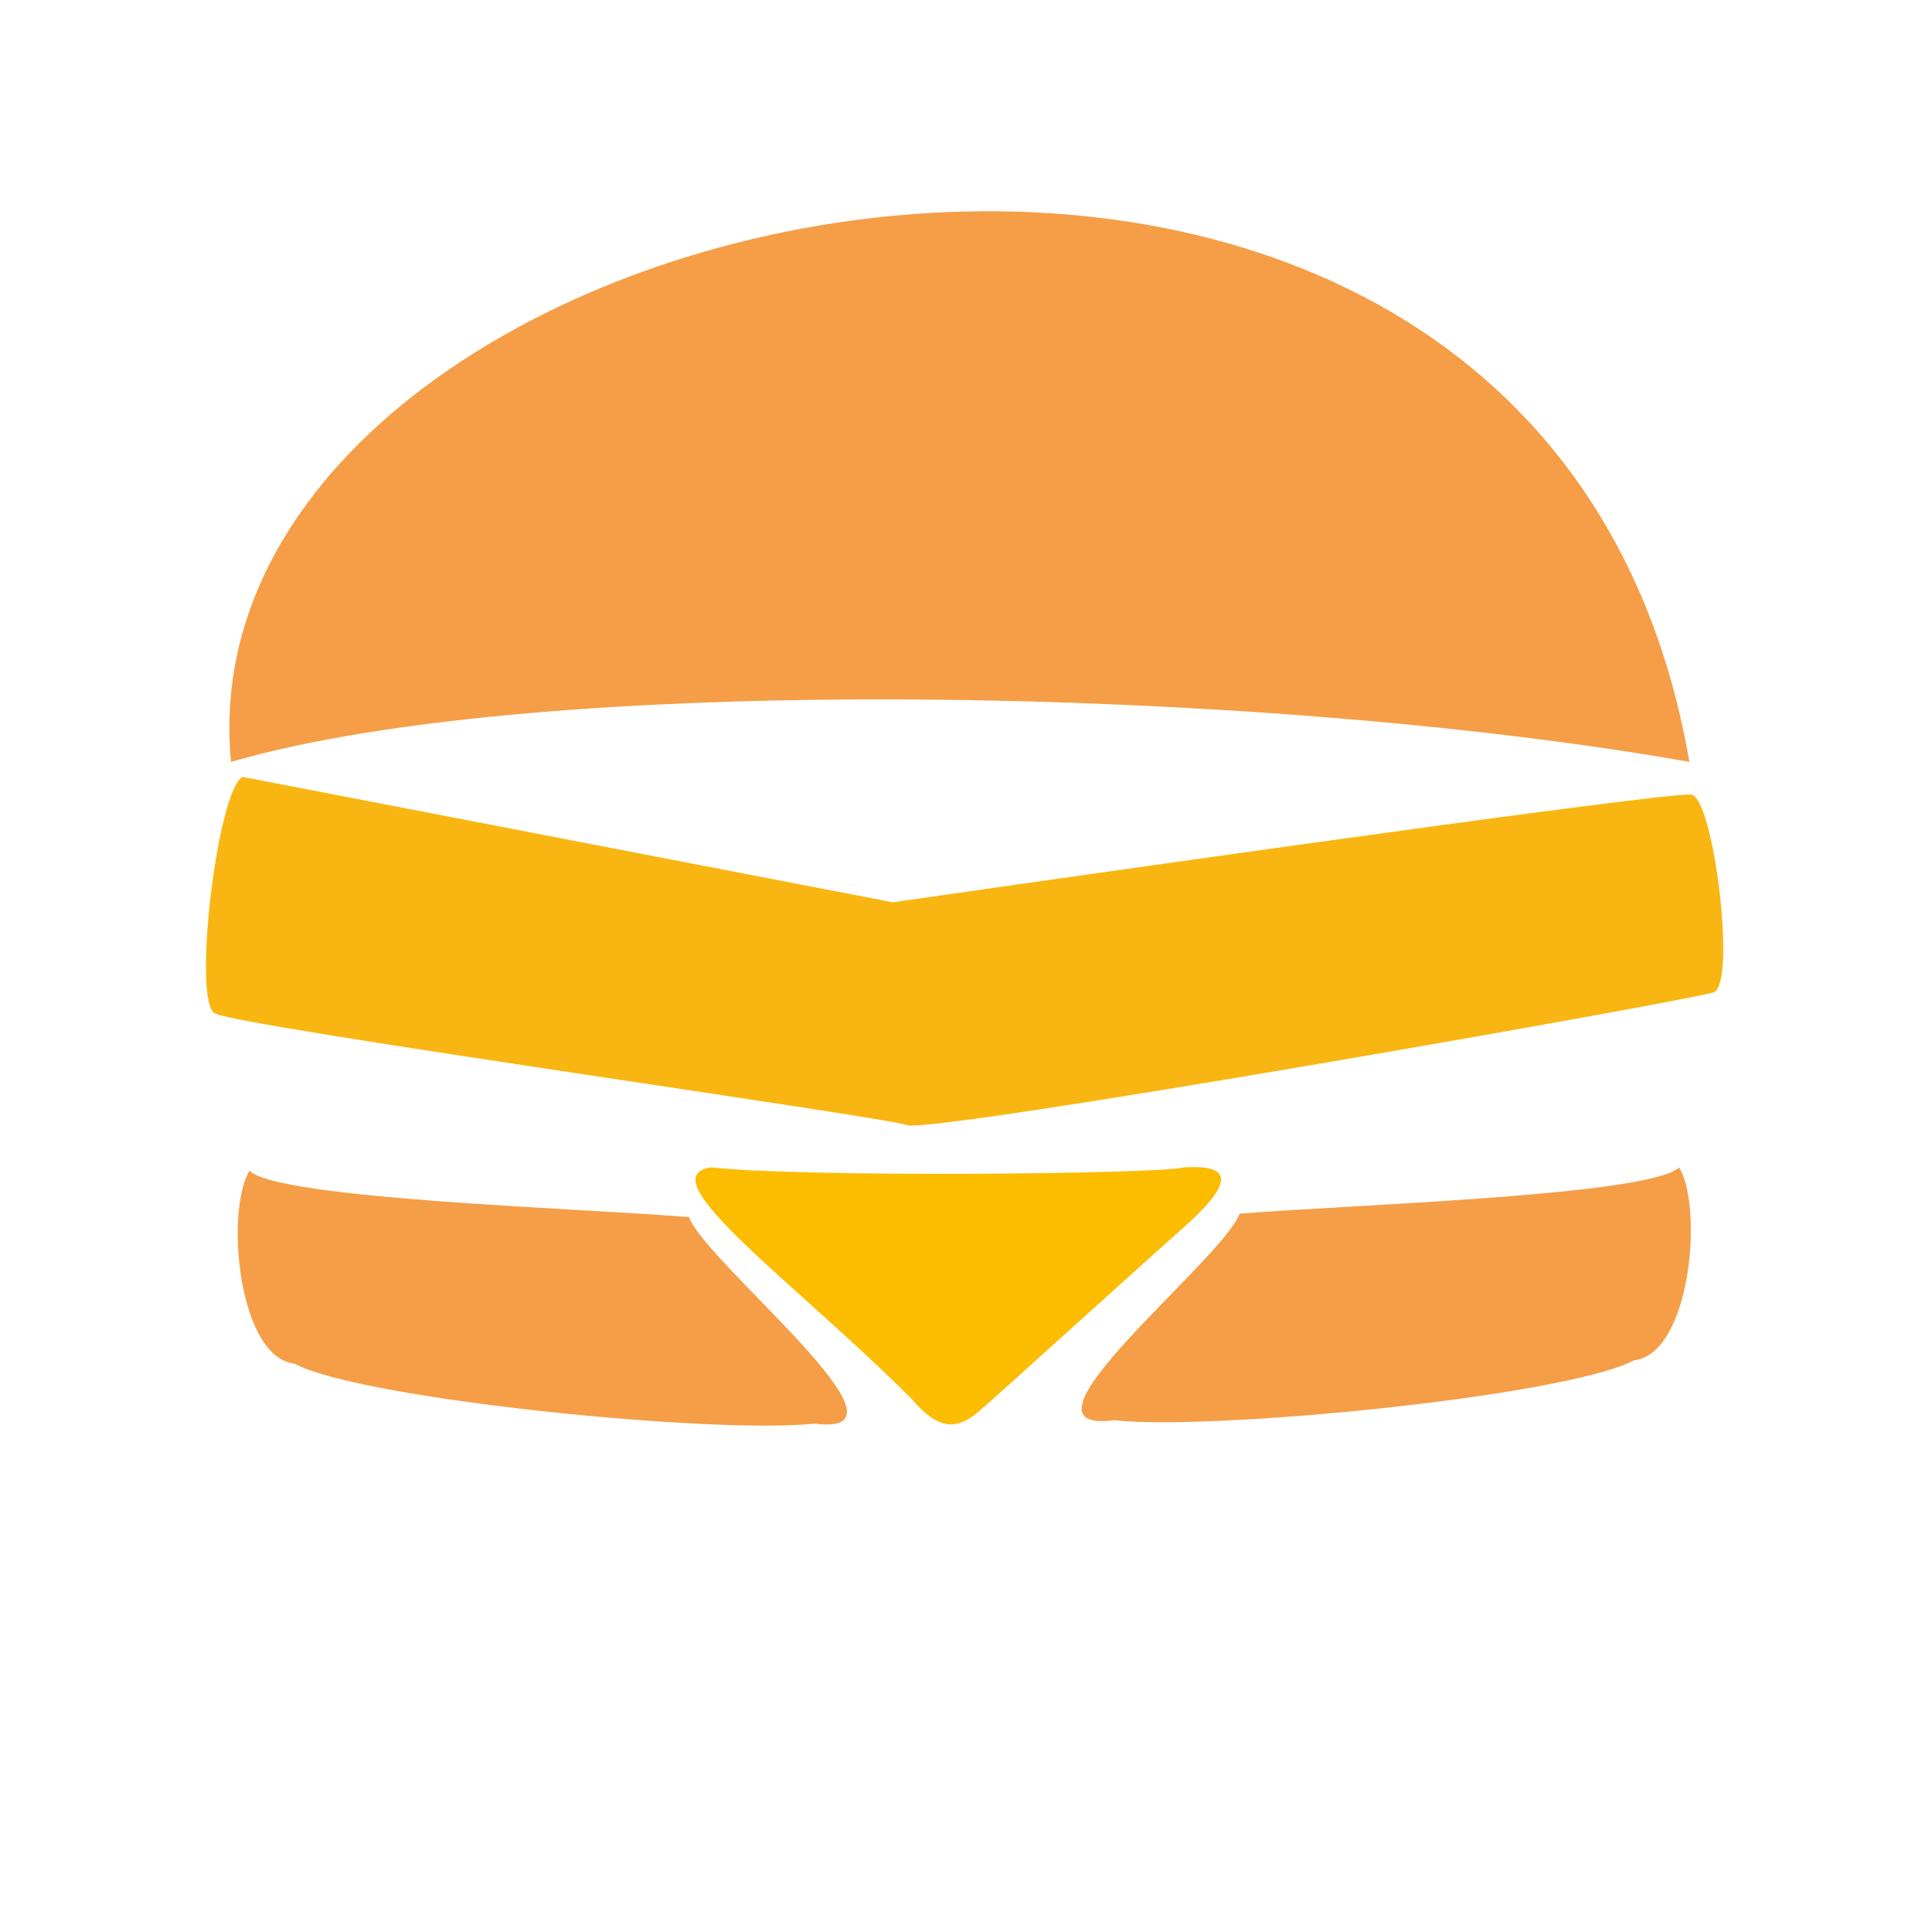 <?xml version="1.0" encoding="utf-8"?>
<!-- Generator: Adobe Illustrator 24.1.0, SVG Export Plug-In . SVG Version: 6.00 Build 0)  -->
<svg version="1.1" id="Calque_1" xmlns="http://www.w3.org/2000/svg" xmlns:xlink="http://www.w3.org/1999/xlink" x="0px" y="0px"
	 viewBox="0 0 283.5 283.5" style="enable-background:new 0 0 283.5 283.5;" xml:space="preserve">
<style type="text/css">
	.st0{fill:#F59E47;}
	.st1{fill:#F9B612;}
	.st2{fill:#FCBC00;}
</style>
<path class="st0" d="M33.9,111.8c-8.1-84.9,191.9-128.4,214,0C185.2,100.7,79.7,98.5,33.9,111.8z"/>
<path class="st1" d="M35.6,114c-3.7,1.9-7.4,32.8-4.1,34.7c3.3,1.9,97.9,15.1,101.6,16.4s115.1-18.3,118.4-19.5
	c3.3-1.3,0-28.4-3.3-29c-3.3-0.6-117.2,15.8-117.2,15.8L35.6,114z"/>
<path class="st2" d="M104.4,171.3c13.1,1.5,66,1,69.3,0c5.4-0.3,9,0.8,0,8.8s-27.8,25.1-29.6,26.6c-3.6,3.3-6.3,3.3-10.4-1.5
	C116.7,188.2,94.8,172.6,104.4,171.3z"/>
<path class="st0" d="M101.1,178.6c-15.4-1.3-60.1-2.6-64.5-6.8c-3.6,6.1-1.6,27.4,6.6,28.3c10,5.3,61.9,10.4,76.3,8.8
	C136.3,211.1,103.6,185.4,101.1,178.6z"/>
<path class="st0" d="M181.9,178.1c15.4-1.3,60.1-2.6,64.5-6.8c3.6,6.1,1.6,27.4-6.6,28.3c-10,5.3-61.9,10.4-76.3,8.8
	C146.7,210.6,179.4,184.9,181.9,178.1z"/>
</svg>
